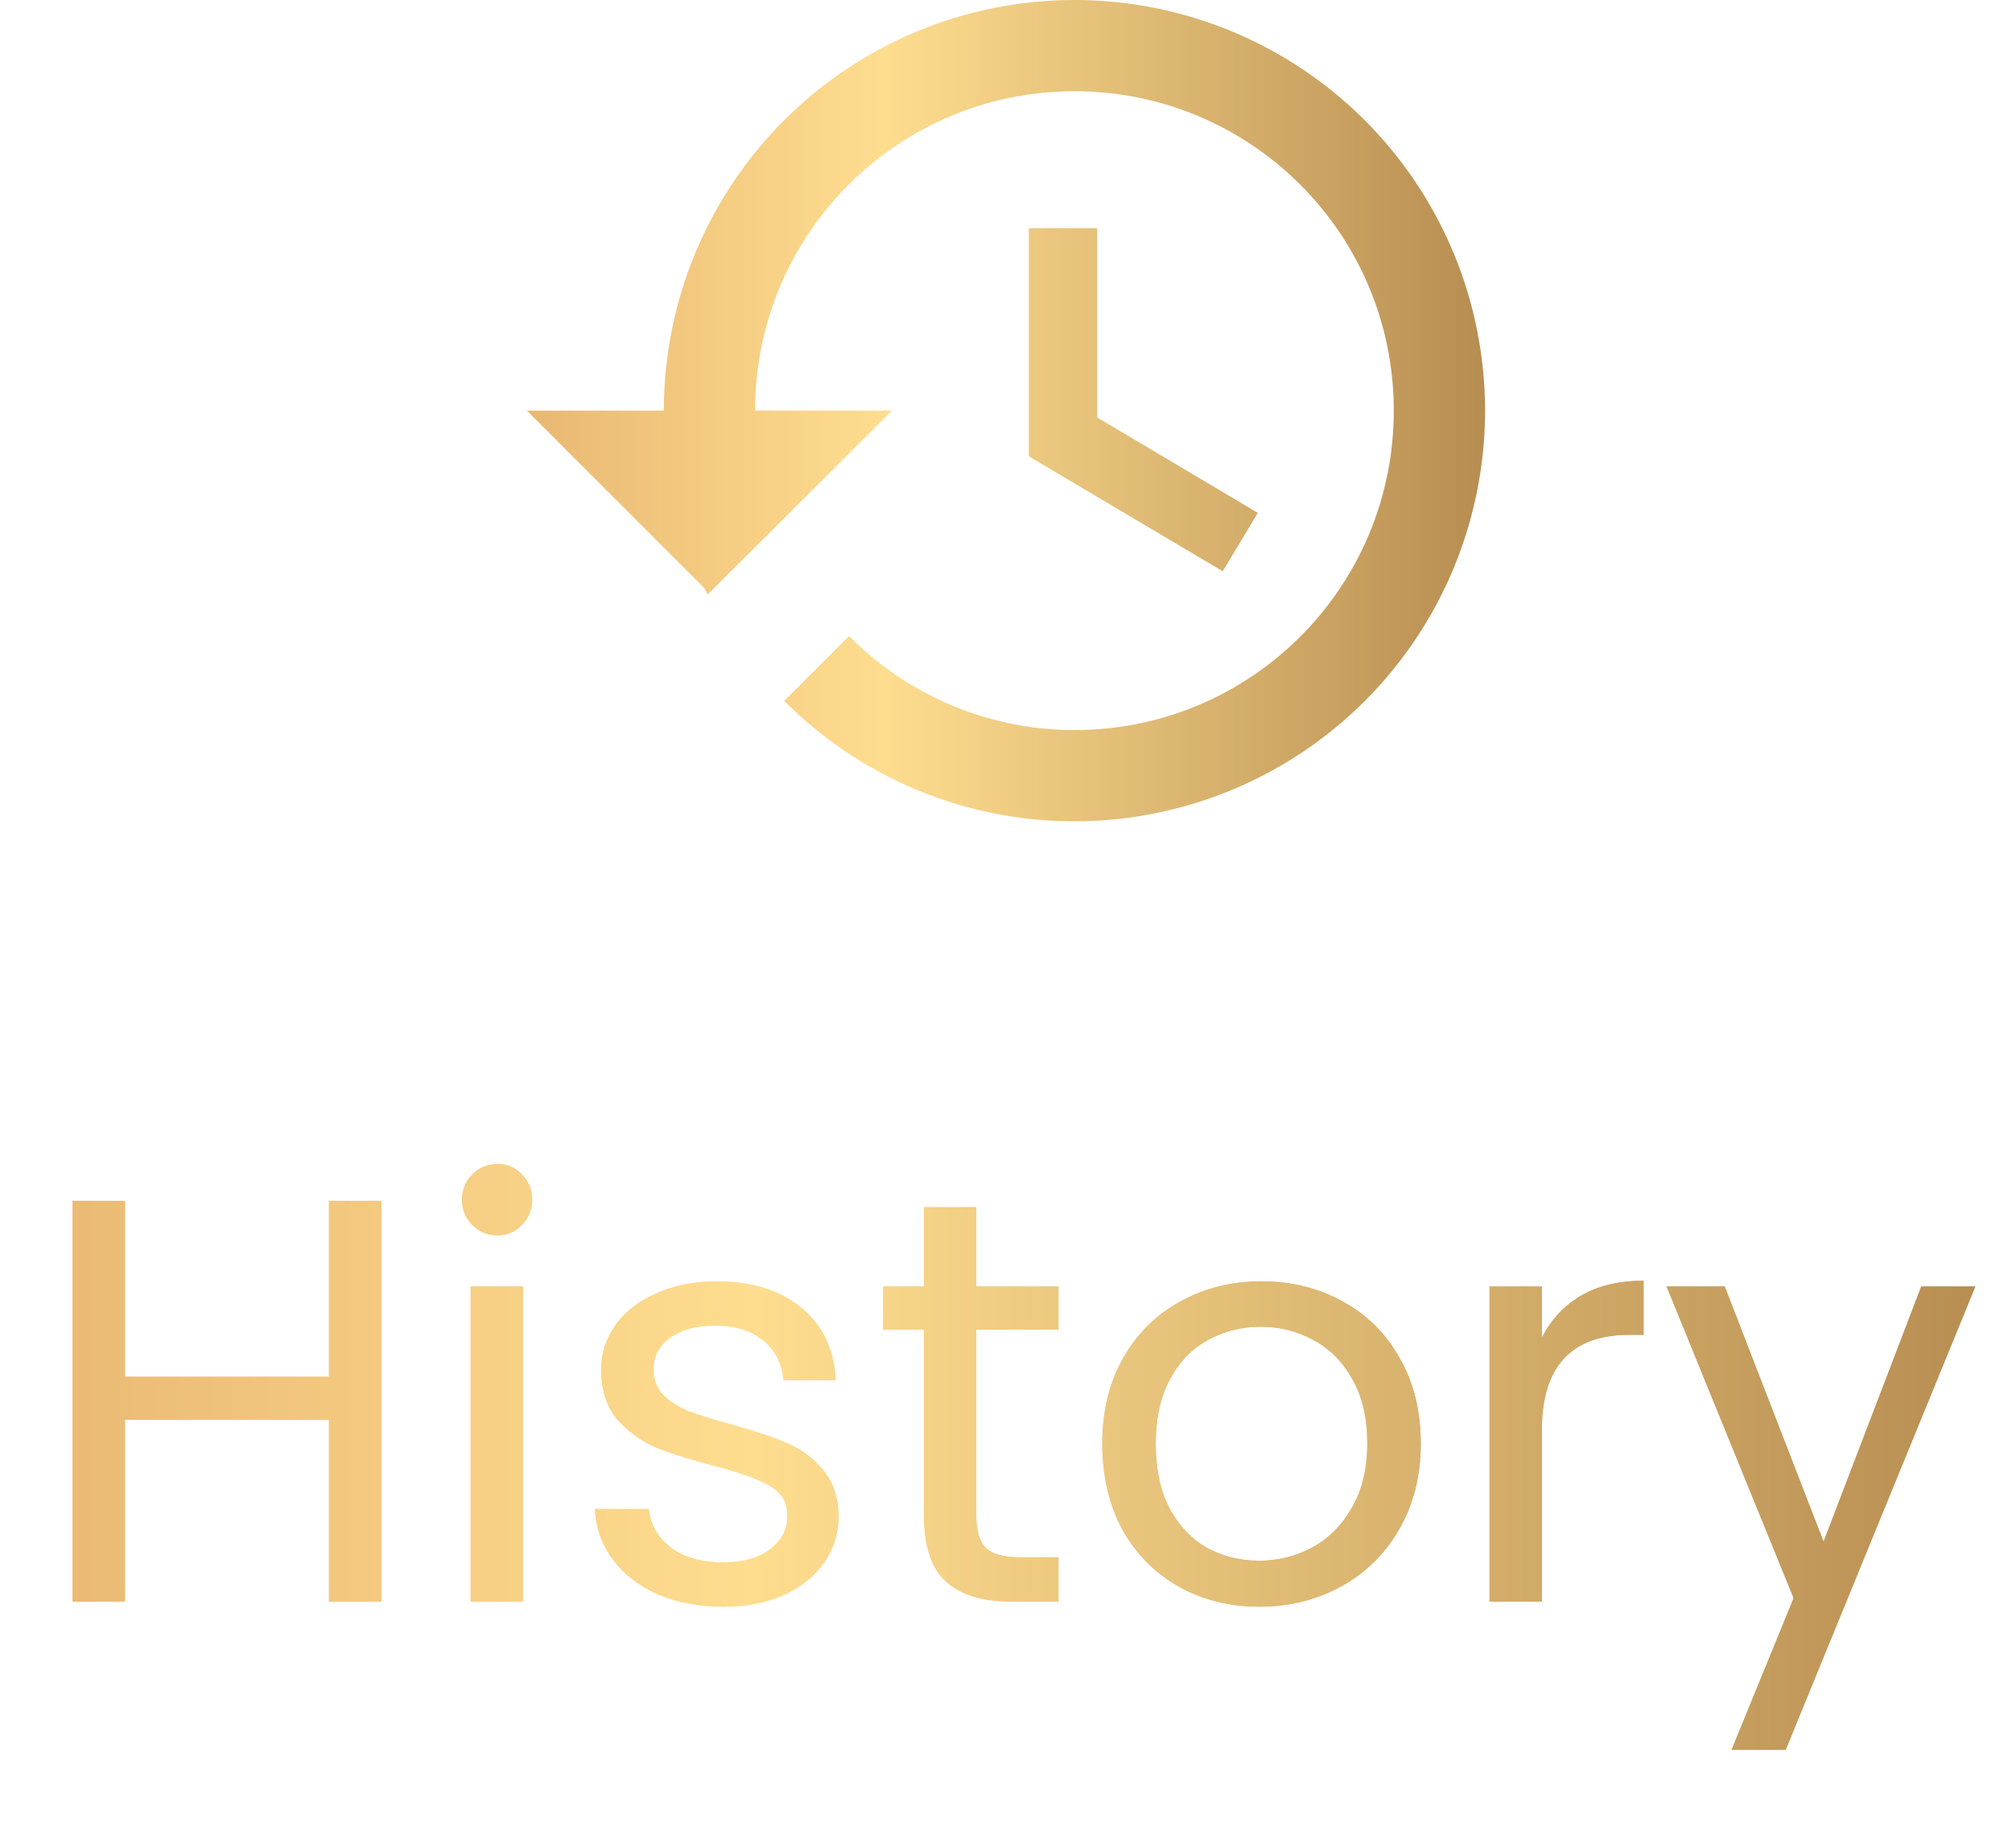 <svg width="49" height="45" viewBox="0 0 49 45" fill="none" xmlns="http://www.w3.org/2000/svg">
<g clip-path="url(#clip0_58_1081)">
<path d="M26.167 0C23.514 0 20.971 1.054 19.096 2.929C17.22 4.804 16.167 7.348 16.167 10H12.833L17.155 14.322L17.233 14.478L21.722 10H18.389C18.389 5.7 21.867 2.222 26.167 2.222C30.467 2.222 33.944 5.7 33.944 10C33.944 14.3 30.467 17.778 26.167 17.778C24.022 17.778 22.078 16.9 20.678 15.489L19.1 17.067C20.026 17.998 21.127 18.736 22.34 19.24C23.553 19.743 24.853 20.002 26.167 20C28.819 20 31.362 18.946 33.238 17.071C35.113 15.196 36.167 12.652 36.167 10C36.167 7.348 35.113 4.804 33.238 2.929C31.362 1.054 28.819 3.95203e-08 26.167 0V0ZM25.055 5.556V11.111L29.778 13.911L30.633 12.489L26.722 10.167V5.556H25.055Z" fill="url(#paint0_linear_58_1081)"/>
</g>
<path d="M9.286 29.242V39H8.012V34.576H3.042V39H1.768V29.242H3.042V33.526H8.012V29.242H9.286ZM12.12 30.082C11.877 30.082 11.672 29.998 11.504 29.83C11.336 29.662 11.252 29.457 11.252 29.214C11.252 28.971 11.336 28.766 11.504 28.598C11.672 28.43 11.877 28.346 12.12 28.346C12.353 28.346 12.549 28.43 12.708 28.598C12.876 28.766 12.96 28.971 12.96 29.214C12.96 29.457 12.876 29.662 12.708 29.83C12.549 29.998 12.353 30.082 12.12 30.082ZM12.736 31.328V39H11.462V31.328H12.736ZM17.623 39.126C17.035 39.126 16.508 39.028 16.041 38.832C15.574 38.627 15.206 38.347 14.935 37.992C14.664 37.628 14.515 37.213 14.487 36.746H15.803C15.84 37.129 16.018 37.441 16.335 37.684C16.662 37.927 17.086 38.048 17.609 38.048C18.094 38.048 18.477 37.941 18.757 37.726C19.037 37.511 19.177 37.241 19.177 36.914C19.177 36.578 19.028 36.331 18.729 36.172C18.43 36.004 17.968 35.841 17.343 35.682C16.774 35.533 16.307 35.383 15.943 35.234C15.588 35.075 15.28 34.847 15.019 34.548C14.767 34.24 14.641 33.839 14.641 33.344C14.641 32.952 14.758 32.593 14.991 32.266C15.224 31.939 15.556 31.683 15.985 31.496C16.414 31.3 16.904 31.202 17.455 31.202C18.304 31.202 18.99 31.417 19.513 31.846C20.036 32.275 20.316 32.863 20.353 33.61H19.079C19.051 33.209 18.888 32.887 18.589 32.644C18.3 32.401 17.908 32.28 17.413 32.28C16.956 32.28 16.592 32.378 16.321 32.574C16.05 32.77 15.915 33.027 15.915 33.344C15.915 33.596 15.994 33.806 16.153 33.974C16.321 34.133 16.526 34.263 16.769 34.366C17.021 34.459 17.366 34.567 17.805 34.688C18.356 34.837 18.804 34.987 19.149 35.136C19.494 35.276 19.788 35.491 20.031 35.78C20.283 36.069 20.414 36.447 20.423 36.914C20.423 37.334 20.306 37.712 20.073 38.048C19.84 38.384 19.508 38.65 19.079 38.846C18.659 39.033 18.174 39.126 17.623 39.126ZM23.776 32.378V36.9C23.776 37.273 23.855 37.539 24.014 37.698C24.172 37.847 24.448 37.922 24.84 37.922H25.778V39H24.63C23.92 39 23.388 38.837 23.034 38.51C22.679 38.183 22.502 37.647 22.502 36.9V32.378H21.508V31.328H22.502V29.396H23.776V31.328H25.778V32.378H23.776ZM30.667 39.126C29.948 39.126 29.295 38.963 28.707 38.636C28.128 38.309 27.671 37.847 27.335 37.25C27.009 36.643 26.845 35.943 26.845 35.15C26.845 34.366 27.013 33.675 27.349 33.078C27.695 32.471 28.161 32.009 28.749 31.692C29.337 31.365 29.995 31.202 30.723 31.202C31.451 31.202 32.109 31.365 32.697 31.692C33.285 32.009 33.747 32.467 34.083 33.064C34.428 33.661 34.601 34.357 34.601 35.15C34.601 35.943 34.424 36.643 34.069 37.25C33.724 37.847 33.252 38.309 32.655 38.636C32.058 38.963 31.395 39.126 30.667 39.126ZM30.667 38.006C31.125 38.006 31.554 37.899 31.955 37.684C32.356 37.469 32.678 37.147 32.921 36.718C33.173 36.289 33.299 35.766 33.299 35.15C33.299 34.534 33.178 34.011 32.935 33.582C32.693 33.153 32.375 32.835 31.983 32.63C31.591 32.415 31.166 32.308 30.709 32.308C30.242 32.308 29.813 32.415 29.421 32.63C29.038 32.835 28.73 33.153 28.497 33.582C28.264 34.011 28.147 34.534 28.147 35.15C28.147 35.775 28.259 36.303 28.483 36.732C28.716 37.161 29.024 37.483 29.407 37.698C29.79 37.903 30.21 38.006 30.667 38.006ZM37.55 32.574C37.774 32.135 38.092 31.795 38.502 31.552C38.922 31.309 39.431 31.188 40.028 31.188V32.504H39.692C38.264 32.504 37.55 33.279 37.55 34.828V39H36.276V31.328H37.55V32.574ZM48.107 31.328L43.487 42.612H42.171L43.683 38.916L40.589 31.328H42.003L44.411 37.544L46.791 31.328H48.107Z" fill="url(#paint1_linear_58_1081)"/>
<path d="M9.286 29.242V39H8.012V34.576H3.042V39H1.768V29.242H3.042V33.526H8.012V29.242H9.286ZM12.12 30.082C11.877 30.082 11.672 29.998 11.504 29.83C11.336 29.662 11.252 29.457 11.252 29.214C11.252 28.971 11.336 28.766 11.504 28.598C11.672 28.43 11.877 28.346 12.12 28.346C12.353 28.346 12.549 28.43 12.708 28.598C12.876 28.766 12.96 28.971 12.96 29.214C12.96 29.457 12.876 29.662 12.708 29.83C12.549 29.998 12.353 30.082 12.12 30.082ZM12.736 31.328V39H11.462V31.328H12.736ZM17.623 39.126C17.035 39.126 16.508 39.028 16.041 38.832C15.574 38.627 15.206 38.347 14.935 37.992C14.664 37.628 14.515 37.213 14.487 36.746H15.803C15.84 37.129 16.018 37.441 16.335 37.684C16.662 37.927 17.086 38.048 17.609 38.048C18.094 38.048 18.477 37.941 18.757 37.726C19.037 37.511 19.177 37.241 19.177 36.914C19.177 36.578 19.028 36.331 18.729 36.172C18.43 36.004 17.968 35.841 17.343 35.682C16.774 35.533 16.307 35.383 15.943 35.234C15.588 35.075 15.28 34.847 15.019 34.548C14.767 34.24 14.641 33.839 14.641 33.344C14.641 32.952 14.758 32.593 14.991 32.266C15.224 31.939 15.556 31.683 15.985 31.496C16.414 31.3 16.904 31.202 17.455 31.202C18.304 31.202 18.99 31.417 19.513 31.846C20.036 32.275 20.316 32.863 20.353 33.61H19.079C19.051 33.209 18.888 32.887 18.589 32.644C18.3 32.401 17.908 32.28 17.413 32.28C16.956 32.28 16.592 32.378 16.321 32.574C16.05 32.77 15.915 33.027 15.915 33.344C15.915 33.596 15.994 33.806 16.153 33.974C16.321 34.133 16.526 34.263 16.769 34.366C17.021 34.459 17.366 34.567 17.805 34.688C18.356 34.837 18.804 34.987 19.149 35.136C19.494 35.276 19.788 35.491 20.031 35.78C20.283 36.069 20.414 36.447 20.423 36.914C20.423 37.334 20.306 37.712 20.073 38.048C19.84 38.384 19.508 38.65 19.079 38.846C18.659 39.033 18.174 39.126 17.623 39.126ZM23.776 32.378V36.9C23.776 37.273 23.855 37.539 24.014 37.698C24.172 37.847 24.448 37.922 24.84 37.922H25.778V39H24.63C23.92 39 23.388 38.837 23.034 38.51C22.679 38.183 22.502 37.647 22.502 36.9V32.378H21.508V31.328H22.502V29.396H23.776V31.328H25.778V32.378H23.776ZM30.667 39.126C29.948 39.126 29.295 38.963 28.707 38.636C28.128 38.309 27.671 37.847 27.335 37.25C27.009 36.643 26.845 35.943 26.845 35.15C26.845 34.366 27.013 33.675 27.349 33.078C27.695 32.471 28.161 32.009 28.749 31.692C29.337 31.365 29.995 31.202 30.723 31.202C31.451 31.202 32.109 31.365 32.697 31.692C33.285 32.009 33.747 32.467 34.083 33.064C34.428 33.661 34.601 34.357 34.601 35.15C34.601 35.943 34.424 36.643 34.069 37.25C33.724 37.847 33.252 38.309 32.655 38.636C32.058 38.963 31.395 39.126 30.667 39.126ZM30.667 38.006C31.125 38.006 31.554 37.899 31.955 37.684C32.356 37.469 32.678 37.147 32.921 36.718C33.173 36.289 33.299 35.766 33.299 35.15C33.299 34.534 33.178 34.011 32.935 33.582C32.693 33.153 32.375 32.835 31.983 32.63C31.591 32.415 31.166 32.308 30.709 32.308C30.242 32.308 29.813 32.415 29.421 32.63C29.038 32.835 28.73 33.153 28.497 33.582C28.264 34.011 28.147 34.534 28.147 35.15C28.147 35.775 28.259 36.303 28.483 36.732C28.716 37.161 29.024 37.483 29.407 37.698C29.79 37.903 30.21 38.006 30.667 38.006ZM37.55 32.574C37.774 32.135 38.092 31.795 38.502 31.552C38.922 31.309 39.431 31.188 40.028 31.188V32.504H39.692C38.264 32.504 37.55 33.279 37.55 34.828V39H36.276V31.328H37.55V32.574ZM48.107 31.328L43.487 42.612H42.171L43.683 38.916L40.589 31.328H42.003L44.411 37.544L46.791 31.328H48.107Z" fill="url(#paint2_linear_58_1081)"/>
<defs>
<linearGradient id="paint0_linear_58_1081" x1="12.878" y1="10" x2="36.211" y2="10" gradientUnits="userSpaceOnUse">
<stop stop-color="#E9B873"/>
<stop offset="0.37" stop-color="#FEDD8F"/>
<stop offset="1" stop-color="#B78D51"/>
</linearGradient>
<linearGradient id="paint1_linear_58_1081" x1="0.592" y1="34.5" x2="48.592" y2="34.5" gradientUnits="userSpaceOnUse">
<stop stop-color="#E9B873"/>
<stop offset="0.37" stop-color="#FEDD8F"/>
<stop offset="1" stop-color="#B78D51"/>
</linearGradient>
<linearGradient id="paint2_linear_58_1081" x1="0.592" y1="34.5" x2="48.592" y2="34.5" gradientUnits="userSpaceOnUse">
<stop stop-color="#E9B873"/>
<stop offset="0.37" stop-color="#FEDD8F"/>
<stop offset="1" stop-color="#B78D51"/>
</linearGradient>
<clipPath id="clip0_58_1081">
<rect width="25" height="20" fill="white" transform="translate(12)"/>
</clipPath>
</defs>
</svg>
